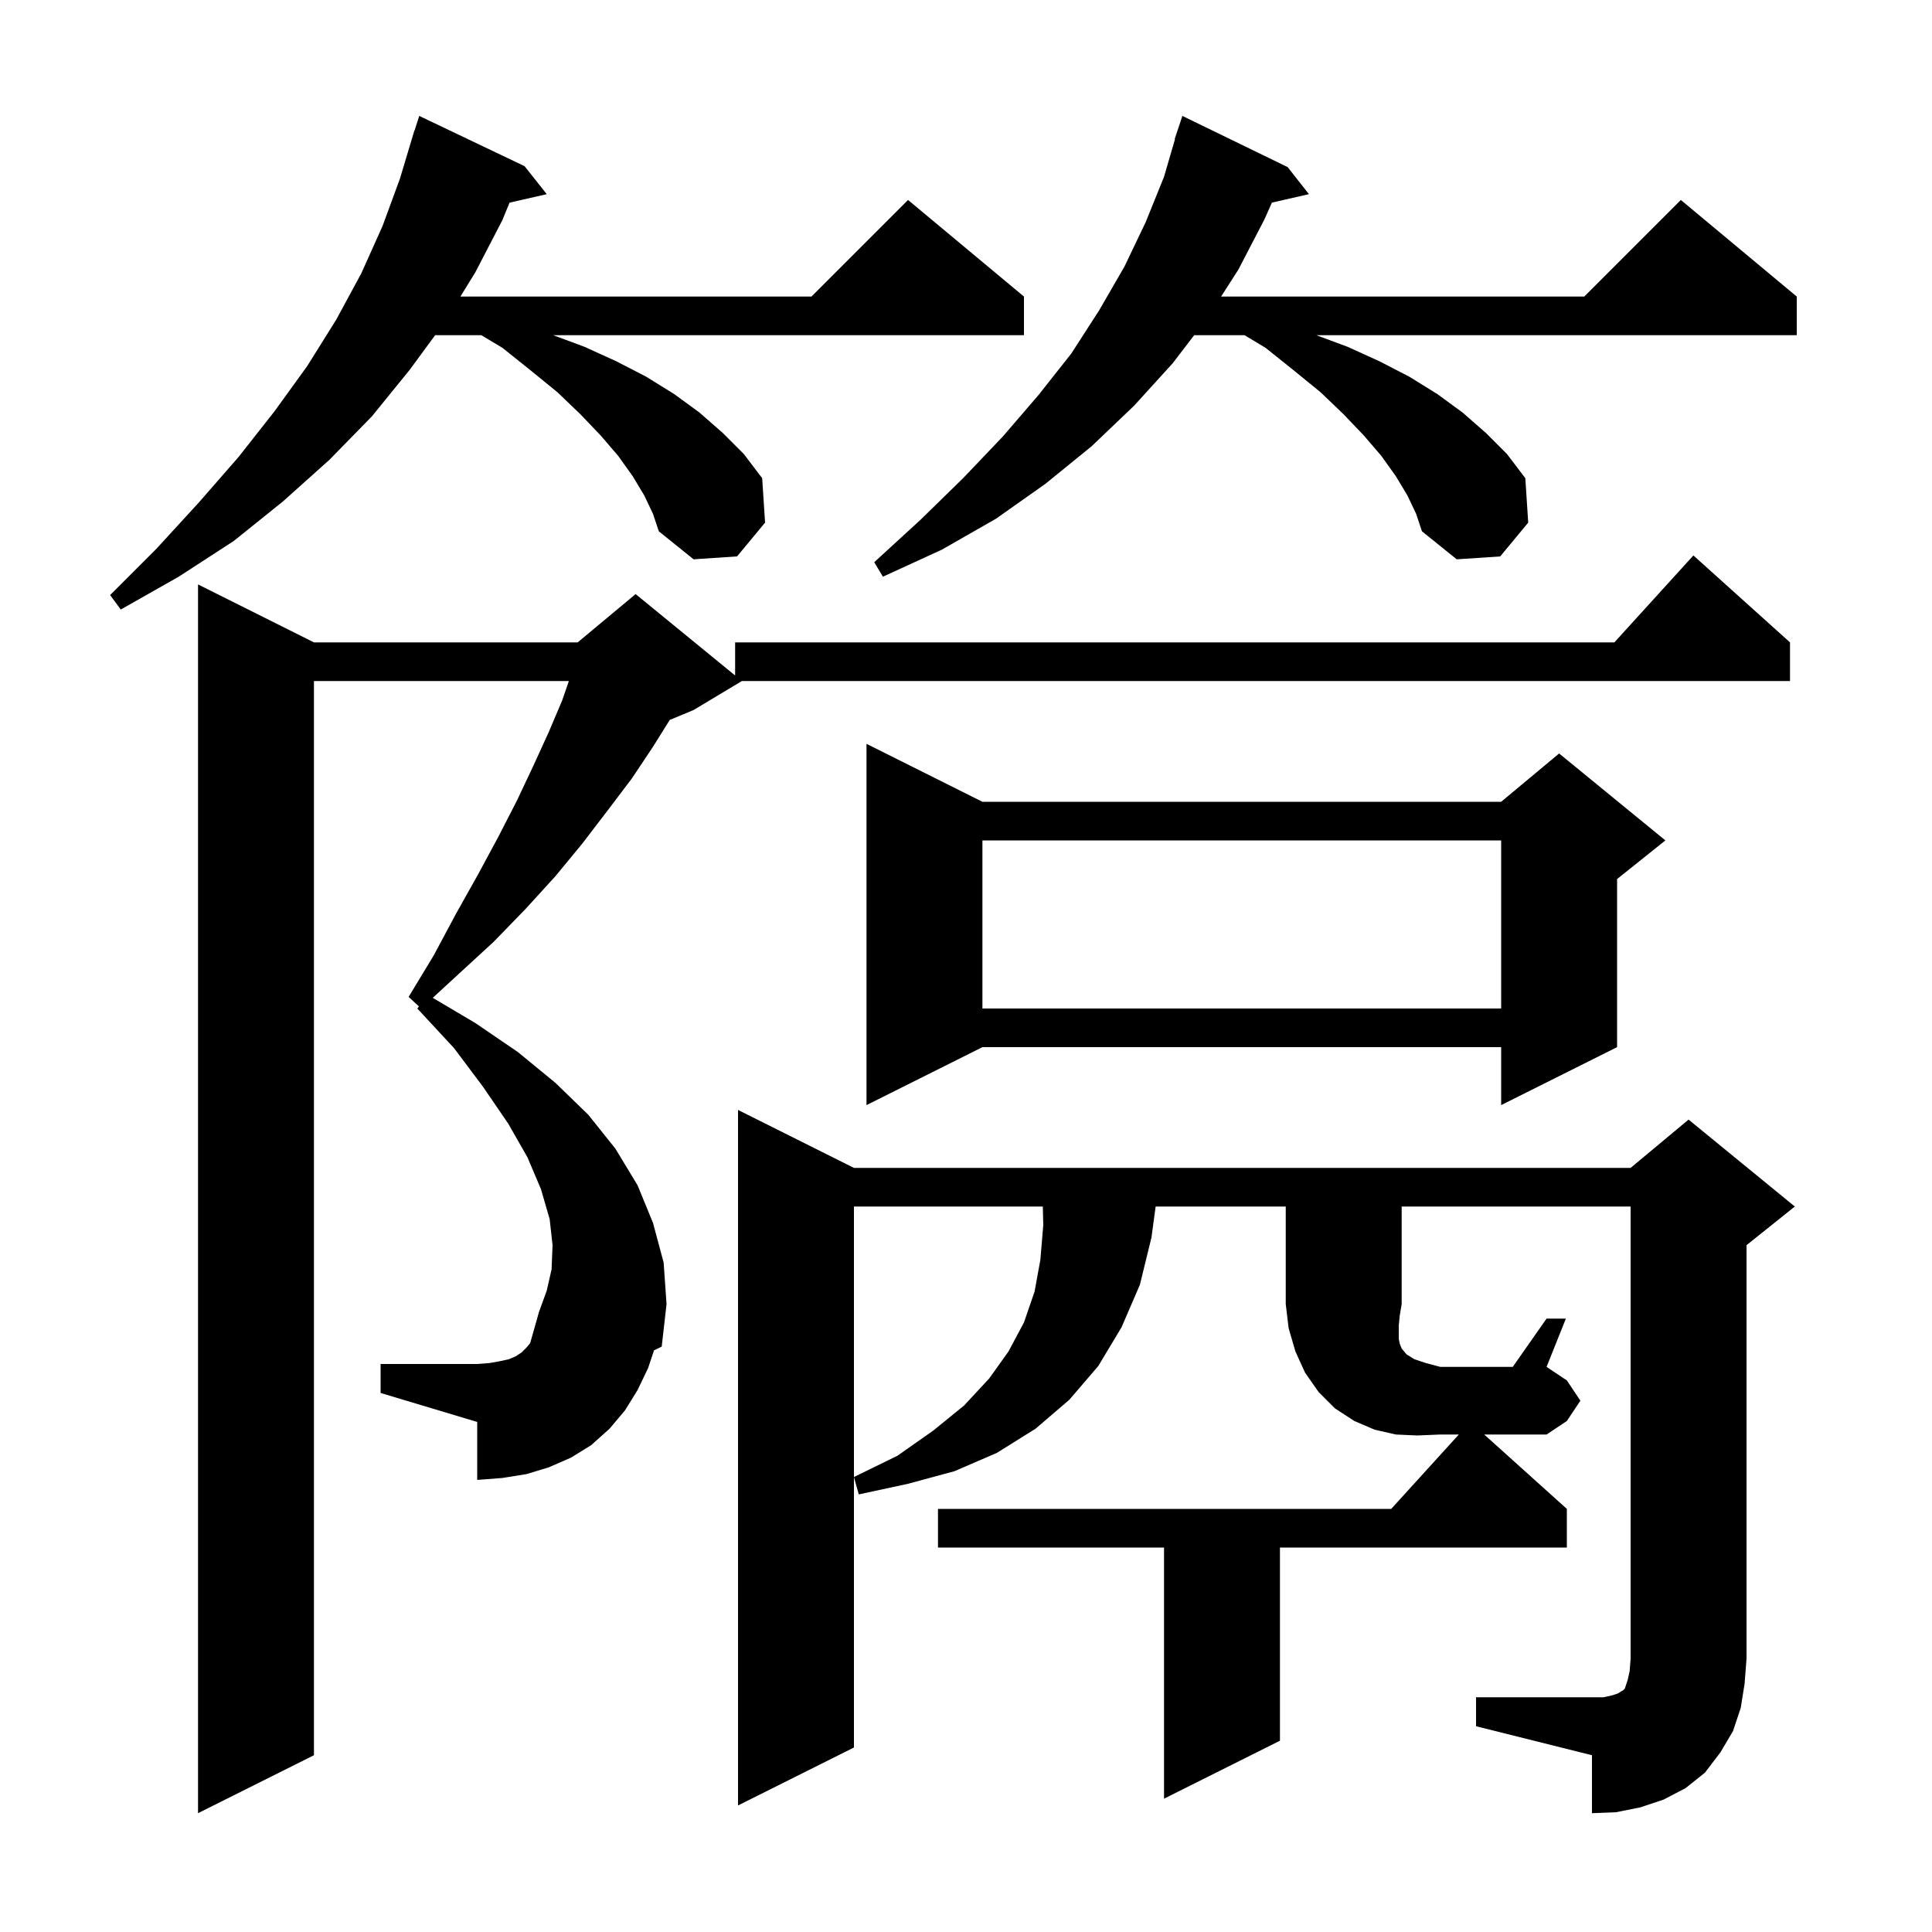 <svg xmlns="http://www.w3.org/2000/svg" xmlns:xlink="http://www.w3.org/1999/xlink" version="1.1" baseProfile="full" viewBox="0 0 200 200" width="200" height="200">
<g fill="black">
<path d="M 67.1 141.6 L 66.0 143.9 L 64.7 146.0 L 63.1 147.9 L 61.2 149.6 L 59.1 150.9 L 56.8 151.9 L 54.5 152.6 L 52.0 153.0 L 49.4 153.2 L 49.4 147.2 L 39.4 144.2 L 39.4 141.2 L 49.4 141.2 L 50.7 141.1 L 51.8 140.9 L 52.7 140.7 L 53.4 140.4 L 54.0 140.0 L 54.5 139.5 L 54.882 139.042 L 55.8 135.8 L 56.6 133.6 L 57.1 131.4 L 57.2 128.9 L 56.9 126.2 L 56.0 123.1 L 54.6 119.8 L 52.6 116.3 L 50.0 112.5 L 47.0 108.5 L 43.2 104.4 L 43.368 104.186 L 42.3 103.2 L 44.9 98.9 L 47.2 94.6 L 49.5 90.5 L 51.6 86.6 L 53.5 82.9 L 55.2 79.3 L 56.8 75.8 L 58.2 72.5 L 58.888 70.5 L 32.5 70.5 L 32.5 181.7 L 20.5 187.7 L 20.5 60.5 L 32.5 66.5 L 59.8 66.5 L 65.8 61.5 L 76.1 69.927 L 76.1 66.5 L 167.118 66.5 L 175.3 57.5 L 185.3 66.5 L 185.3 70.5 L 76.8 70.5 L 71.8 73.5 L 69.332 74.528 L 67.6 77.3 L 65.4 80.6 L 62.9 83.9 L 60.3 87.3 L 57.5 90.7 L 54.4 94.1 L 51.1 97.5 L 47.4 100.9 L 44.799 103.295 L 49.2 105.9 L 53.6 108.9 L 57.5 112.1 L 60.9 115.4 L 63.7 118.9 L 66.0 122.7 L 67.6 126.6 L 68.7 130.7 L 69.0 135.0 L 68.5 139.4 L 67.705 139.785 Z M 162.2 156.2 L 162.2 160.2 L 132.5 160.2 L 132.5 180.2 L 120.5 186.2 L 120.5 160.2 L 97.1 160.2 L 97.1 156.2 L 144.018 156.2 L 151.018 148.5 L 149.1 148.5 L 146.7 148.6 L 144.5 148.5 L 142.3 148.0 L 140.2 147.1 L 138.2 145.8 L 136.5 144.1 L 135.1 142.1 L 134.1 139.9 L 133.4 137.5 L 133.1 135.0 L 133.1 124.9 L 119.631 124.9 L 119.2 128.1 L 118.0 133.0 L 116.1 137.4 L 113.7 141.4 L 110.7 144.9 L 107.2 147.9 L 103.2 150.4 L 98.8 152.3 L 94.0 153.6 L 88.9 154.7 L 88.4 152.9 L 92.9 150.7 L 96.6 148.1 L 99.8 145.5 L 102.4 142.7 L 104.4 139.9 L 106.0 136.9 L 107.1 133.7 L 107.7 130.4 L 108.0 126.8 L 107.951 124.9 L 88.4 124.9 L 88.4 180.9 L 76.4 186.9 L 76.4 114.9 L 88.4 120.9 L 168.8 120.9 L 174.8 115.9 L 185.8 124.9 L 180.8 128.9 L 180.8 171.7 L 180.6 174.3 L 180.2 176.8 L 179.4 179.2 L 178.1 181.4 L 176.5 183.5 L 174.5 185.1 L 172.2 186.3 L 169.8 187.1 L 167.3 187.6 L 164.8 187.7 L 164.8 181.7 L 152.8 178.7 L 152.8 175.7 L 166.0 175.7 L 166.9 175.5 L 167.5 175.3 L 167.8 175.1 L 168.0 175.0 L 168.2 174.8 L 168.5 173.9 L 168.7 173.0 L 168.8 171.7 L 168.8 124.9 L 145.1 124.9 L 145.1 135.0 L 144.9 136.2 L 144.8 137.2 L 144.8 138.6 L 144.9 139.1 L 145.1 139.6 L 145.6 140.2 L 146.4 140.7 L 147.6 141.1 L 149.1 141.5 L 156.6 141.5 L 160.1 136.5 L 162.1 136.5 L 160.1 141.5 L 162.2 142.9 L 163.6 145.0 L 162.2 147.1 L 160.1 148.5 L 153.644 148.5 Z M 101.7 83.0 L 155.4 83.0 L 161.4 78.0 L 172.4 87.0 L 167.4 91.0 L 167.4 108.4 L 155.4 114.4 L 155.4 108.4 L 101.7 108.4 L 89.7 114.4 L 89.7 77.0 Z M 101.7 87.0 L 101.7 104.4 L 155.4 104.4 L 155.4 87.0 Z M 66.7 51.3 L 65.5 49.3 L 64.0 47.2 L 62.2 45.1 L 60.1 42.9 L 57.7 40.6 L 55.0 38.4 L 52.0 36.0 L 49.833 34.7 L 45.045 34.7 L 42.4 38.3 L 38.5 43.1 L 34.1 47.6 L 29.3 51.9 L 24.2 56.0 L 18.5 59.7 L 12.5 63.1 L 11.4 61.6 L 16.2 56.8 L 20.6 52.0 L 24.7 47.3 L 28.4 42.6 L 31.8 37.9 L 34.8 33.1 L 37.4 28.3 L 39.6 23.4 L 41.4 18.5 L 42.9 13.5 L 42.918 13.506 L 43.4 12.0 L 54.3 17.2 L 56.6 20.1 L 52.748 20.978 L 52.0 22.8 L 49.2 28.2 L 47.662 30.7 L 84.0 30.7 L 94.0 20.7 L 106.0 30.7 L 106.0 34.7 L 57.269 34.7 L 60.5 35.9 L 63.8 37.4 L 66.9 39.0 L 69.8 40.8 L 72.4 42.7 L 74.8 44.8 L 77.0 47.0 L 78.9 49.5 L 79.2 54.1 L 76.3 57.6 L 71.8 57.9 L 68.2 55.0 L 67.6 53.2 Z M 145.7 51.3 L 144.5 49.3 L 143.0 47.2 L 141.2 45.1 L 139.1 42.9 L 136.7 40.6 L 134.0 38.4 L 131.0 36.0 L 128.833 34.7 L 123.621 34.7 L 121.4 37.6 L 117.4 42.0 L 113.0 46.2 L 108.2 50.1 L 103.1 53.7 L 97.5 56.9 L 91.4 59.7 L 90.5 58.2 L 95.3 53.8 L 99.7 49.5 L 103.8 45.2 L 107.5 40.9 L 110.9 36.6 L 113.8 32.1 L 116.4 27.6 L 118.6 23.0 L 120.5 18.3 L 121.635 14.409 L 121.6 14.4 L 122.4 12.0 L 133.3 17.3 L 135.5 20.1 L 131.667 20.974 L 130.9 22.7 L 128.2 27.9 L 126.408 30.7 L 164.0 30.7 L 174.0 20.7 L 186.0 30.7 L 186.0 34.7 L 136.269 34.7 L 139.5 35.9 L 142.8 37.4 L 145.9 39.0 L 148.8 40.8 L 151.4 42.7 L 153.8 44.8 L 156.0 47.0 L 157.9 49.5 L 158.2 54.1 L 155.3 57.6 L 150.8 57.9 L 147.2 55.0 L 146.6 53.2 Z " />
</g>
</svg>
